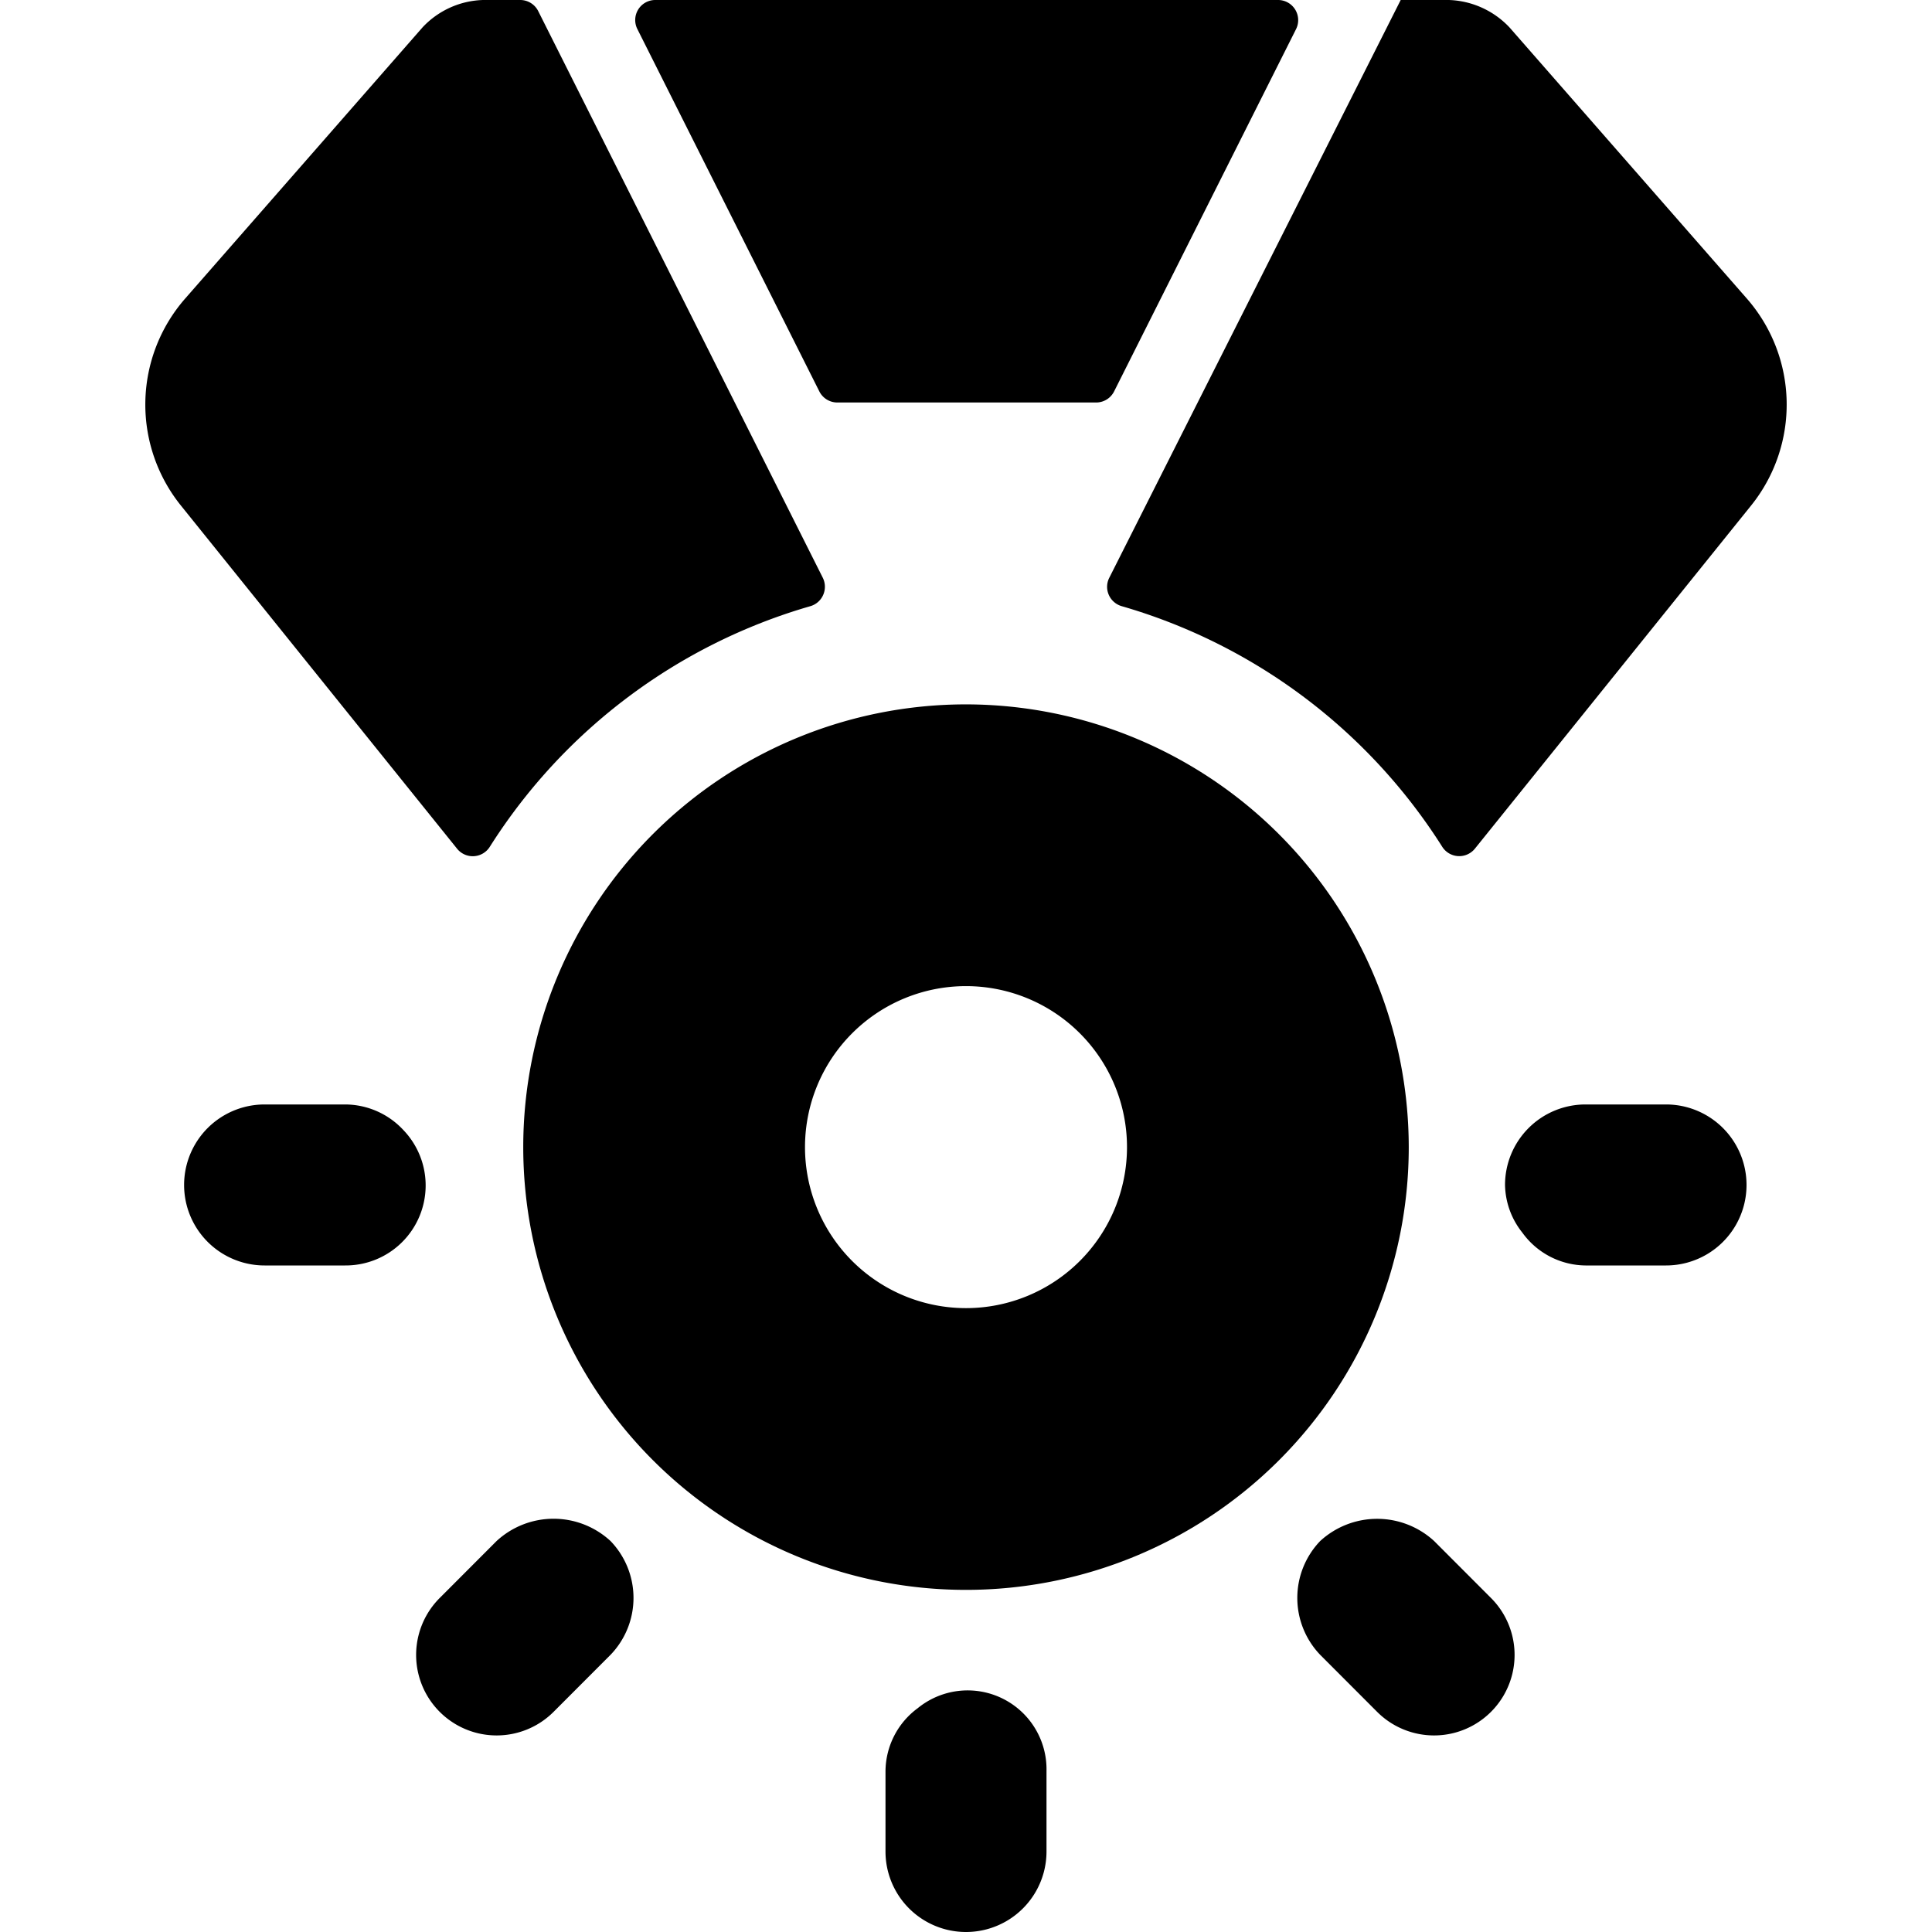 <svg xmlns="http://www.w3.org/2000/svg" viewBox="0 0 24 24"><title>award-medal-shine</title><path d="M10.178,4.862A.25.25,0,0,0,10.4,5h3.217a.25.25,0,0,0,.223-.138L16.1.362A.25.25,0,0,0,15.879,0H8.141a.249.249,0,0,0-.223.362Z"/><path d="M10.067,7.53a.249.249,0,0,0,.159-.14.252.252,0,0,0-.005-.213L6.686.138A.25.25,0,0,0,6.462,0H6a1.071,1.071,0,0,0-.752.341L2.3,3.709a2,2,0,0,0-.052,2.572l3.43,4.262a.25.25,0,0,0,.406-.023A7.016,7.016,0,0,1,10.067,7.53Z"/><path d="M13.78,7.177a.248.248,0,0,0-.006.213.251.251,0,0,0,.16.14,7.024,7.024,0,0,1,3.982,2.989.25.25,0,0,0,.406.023l3.43-4.261A2,2,0,0,0,21.7,3.709L18.752.341A1.082,1.082,0,0,0,18,0h-.6Z"/><path d="M12,8.75a5.5,5.5,0,1,0,5.5,5.5A5.506,5.506,0,0,0,12,8.75Zm0,3.5a2,2,0,1,1-2,2A2,2,0,0,1,12,12.25Z"/><path d="M11.4,21.22A.98.98,0,0,0,11,22v1a1,1,0,0,0,2,0V22a.98.98,0,0,0-1.6-.78Z"/><path d="M16.4,19.143a1.021,1.021,0,0,0,0,1.414l.707.708a1,1,0,0,0,1.415-1.414l-.707-.708a1.046,1.046,0,0,0-1.415,0Z"/><path d="M18.911,15.312a.979.979,0,0,0,.785.408h1a1,1,0,0,0,0-2h-1a1,1,0,0,0-1,1A.976.976,0,0,0,18.911,15.312Z"/><path d="M7.584,19.143a1.043,1.043,0,0,0-1.415,0l-.707.708a1,1,0,0,0,1.415,1.414l.707-.708a1.018,1.018,0,0,0,0-1.414Z"/><path d="M5.011,14.038a.991.991,0,0,0-.724-.318h-1a1,1,0,0,0,0,2h1a.994.994,0,0,0,.724-1.682Z"/></svg>